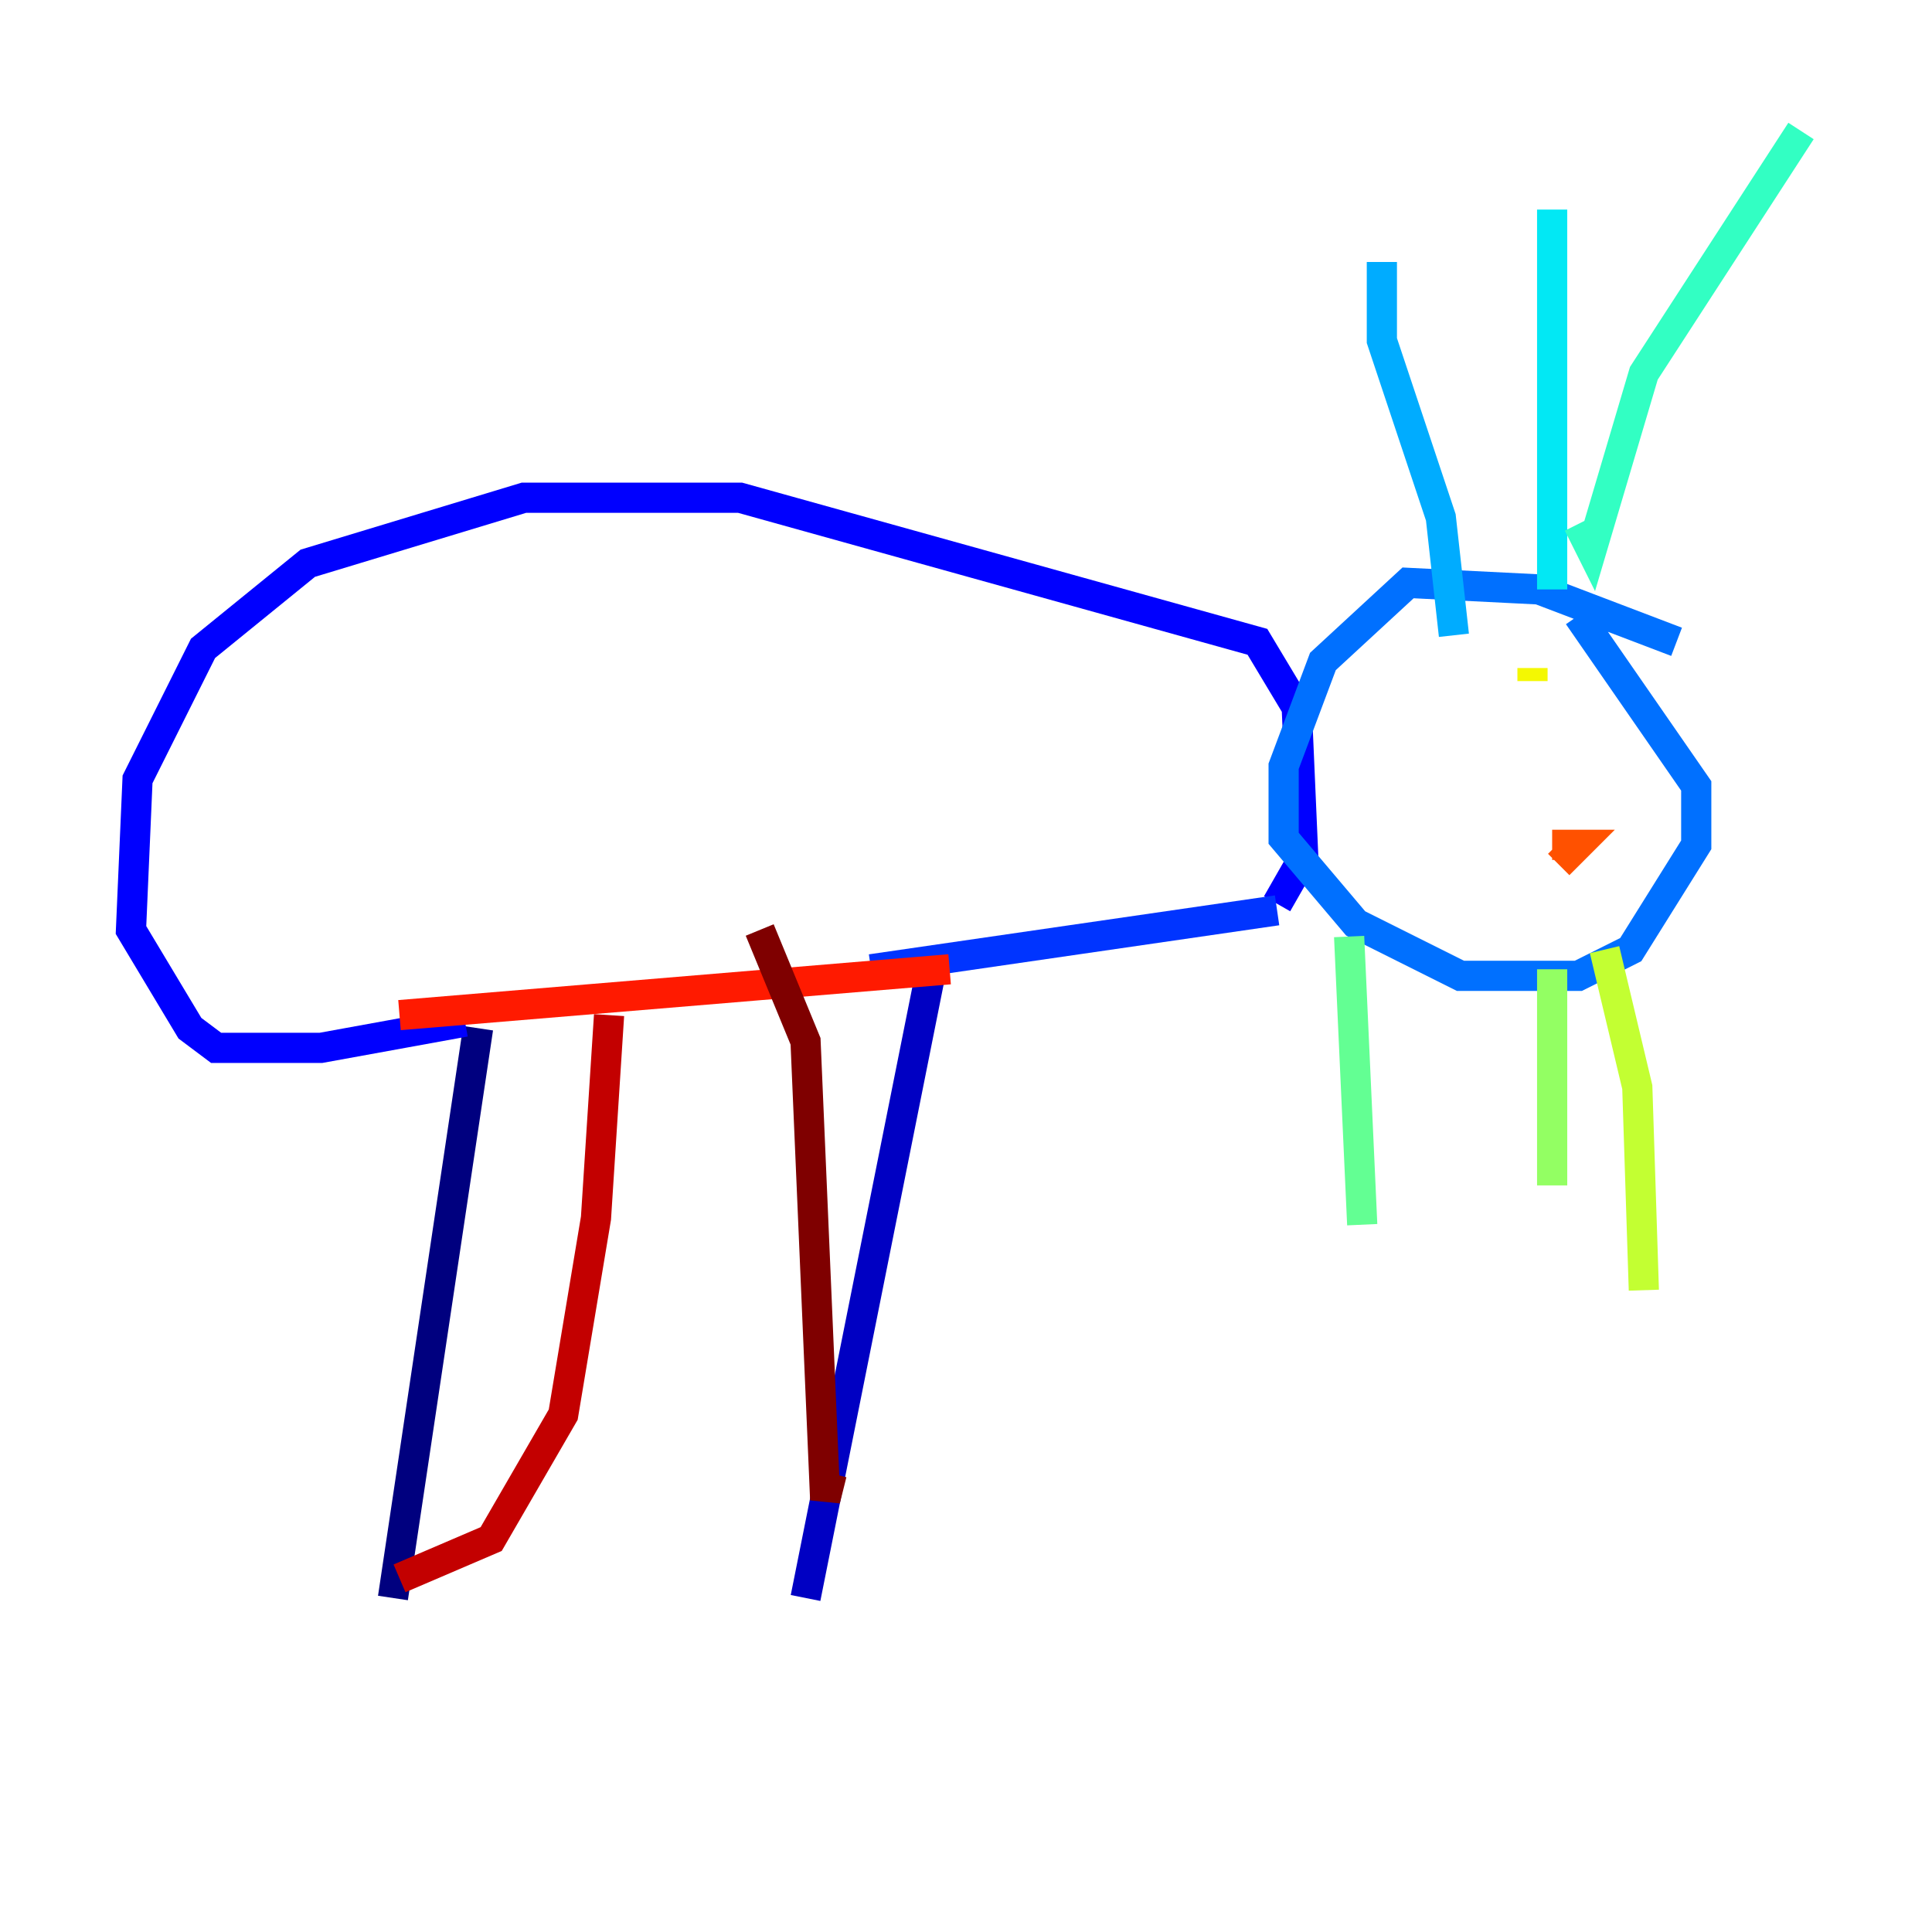 <?xml version="1.0" encoding="utf-8" ?>
<svg baseProfile="tiny" height="128" version="1.2" viewBox="0,0,128,128" width="128" xmlns="http://www.w3.org/2000/svg" xmlns:ev="http://www.w3.org/2001/xml-events" xmlns:xlink="http://www.w3.org/1999/xlink"><defs /><polyline fill="none" points="26.034,105.871 31.675,68.122" stroke="#00007f" stroke-width="2" /><polyline fill="none" points="53.37,105.871 61.614,64.651" stroke="#0000c3" stroke-width="2" /><polyline fill="none" points="30.807,67.688 21.261,69.424 14.319,69.424 12.583,68.122 8.678,61.614 9.112,51.634 13.451,42.956 20.393,37.315 34.712,32.976 49.031,32.976 83.308,42.522 85.912,46.861 86.346,56.841 84.61,59.878" stroke="#0000ff" stroke-width="2" /><polyline fill="none" points="84.61,60.312 57.709,64.217" stroke="#0034ff" stroke-width="2" /><polyline fill="none" points="111.078,42.522 101.966,39.051 93.288,38.617 87.647,43.824 85.044,50.766 85.044,55.539 89.817,61.18 96.759,64.651 104.57,64.651 108.041,62.915 112.38,55.973 112.38,52.068 104.57,40.786" stroke="#0070ff" stroke-width="2" /><polyline fill="none" points="96.325,42.088 95.458,34.278 91.552,22.563 91.552,17.356" stroke="#00acff" stroke-width="2" /><polyline fill="none" points="102.834,39.051 102.834,13.885" stroke="#02e8f4" stroke-width="2" /><polyline fill="none" points="104.57,34.712 105.437,36.447 108.909,24.732 119.322,8.678" stroke="#32ffc3" stroke-width="2" /><polyline fill="none" points="89.383,62.047 90.251,81.139" stroke="#63ff93" stroke-width="2" /><polyline fill="none" points="102.834,64.217 102.834,78.536" stroke="#93ff63" stroke-width="2" /><polyline fill="none" points="106.305,62.915 108.475,72.027 108.909,85.478" stroke="#c3ff32" stroke-width="2" /><polyline fill="none" points="101.532,44.258 101.532,45.125" stroke="#f4f802" stroke-width="2" /><polyline fill="none" points="104.136,57.275 104.136,57.275" stroke="#ffc000" stroke-width="2" /><polyline fill="none" points="103.268,55.973 103.268,55.973" stroke="#ff8900" stroke-width="2" /><polyline fill="none" points="102.834,55.973 104.57,55.973 103.268,57.275" stroke="#ff5100" stroke-width="2" /><polyline fill="none" points="26.468,67.254 62.915,64.217" stroke="#ff1a00" stroke-width="2" /><polyline fill="none" points="40.352,67.254 39.485,80.705 37.315,93.722 32.542,101.966 26.468,104.57" stroke="#c30000" stroke-width="2" /><polyline fill="none" points="50.332,61.614 53.37,68.99 54.671,99.363 55.105,97.627" stroke="#7f0000" stroke-width="2" /></svg>